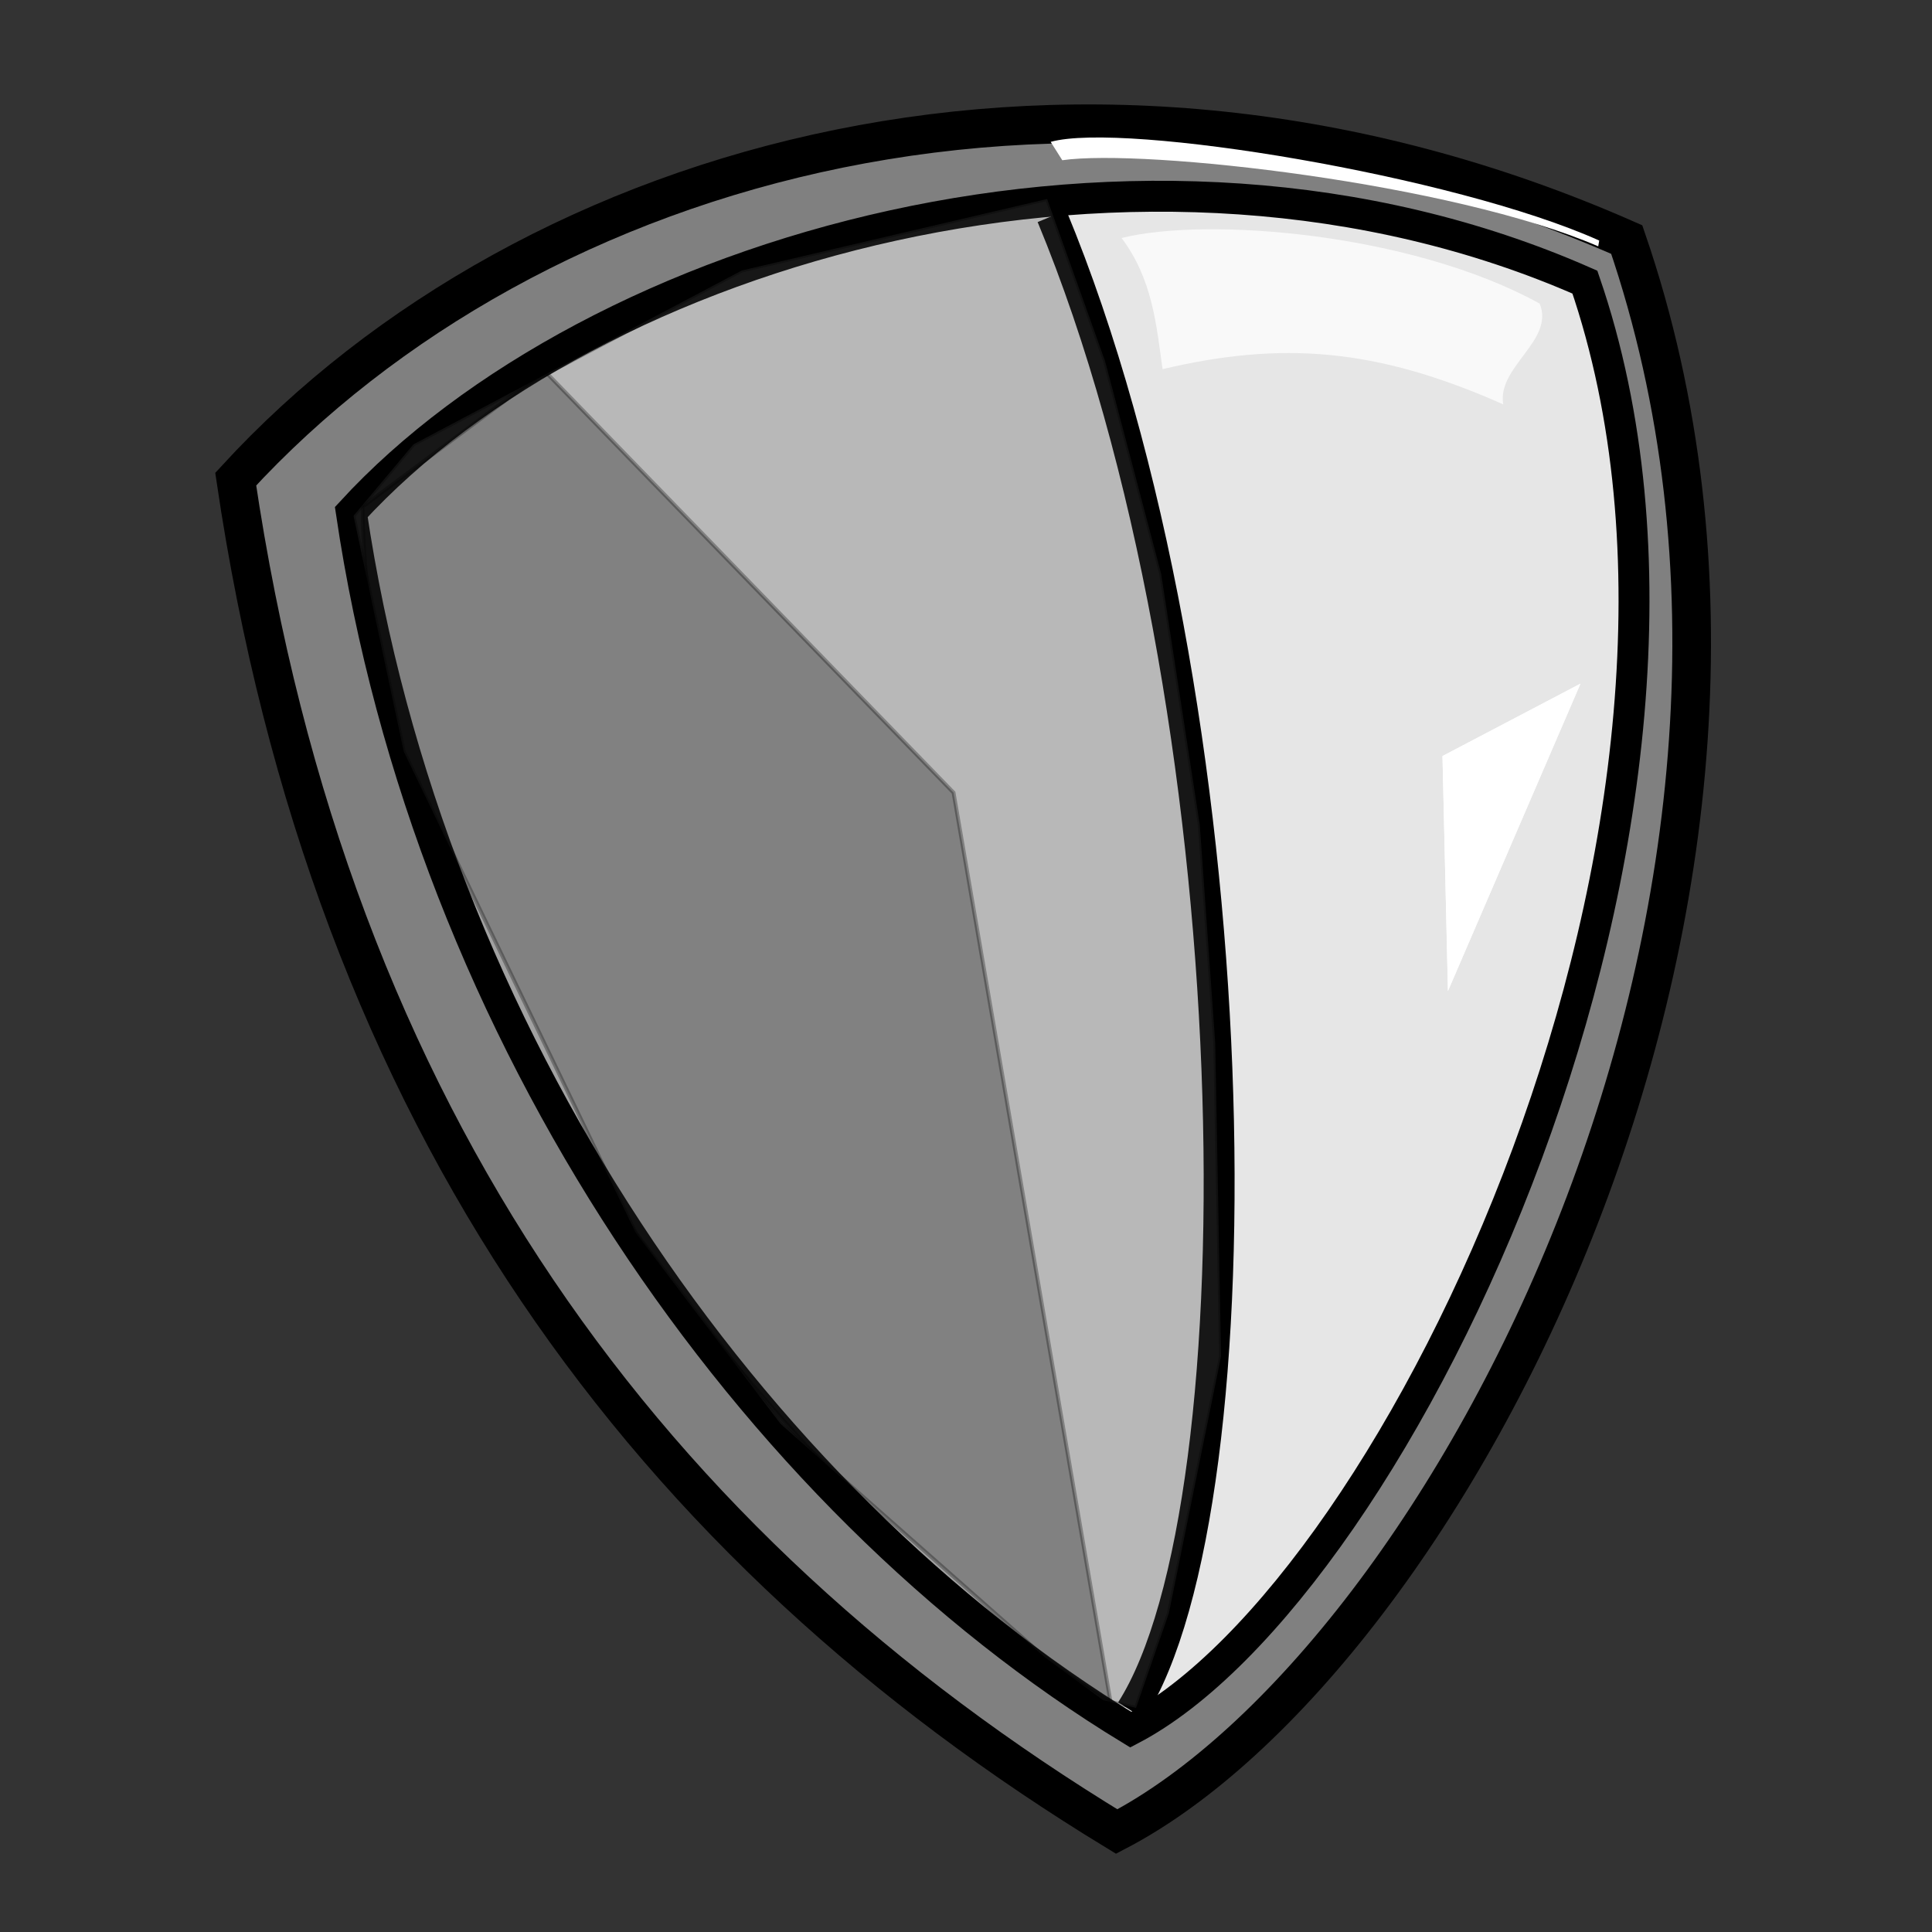 <?xml version="1.0" encoding="UTF-8" standalone="no"?>
<!-- Created with Inkscape (http://www.inkscape.org/) -->

<svg
   xmlns:dc="http://purl.org/dc/elements/1.1/"
   xmlns:cc="http://creativecommons.org/ns#"
   xmlns:rdf="http://www.w3.org/1999/02/22-rdf-syntax-ns#"
   xmlns:svg="http://www.w3.org/2000/svg"
   xmlns="http://www.w3.org/2000/svg"
   xmlns:xlink="http://www.w3.org/1999/xlink"
   xmlns:sodipodi="http://sodipodi.sourceforge.net/DTD/sodipodi-0.dtd"
   xmlns:inkscape="http://www.inkscape.org/namespaces/inkscape"
   width="500"
   height="500"
   viewBox="0 0 132.292 132.292"
   version="1.1"
   id="svg8"
   sodipodi:docname="iron_shield.svg"
   inkscape:version="0.92.2 5c3e80d, 2017-08-06">
  <rect x="0" y="0" width="132.292" height="132.292" fill="#333333" stroke="none"/>
  <defs
     id="defs2">
    <linearGradient
       inkscape:collect="always"
       id="linearGradient996">
      <stop
         style="stop-color:#e8b46d;stop-opacity:1"
         offset="0"
         id="stop992" />
      <stop
         style="stop-color:#b07451;stop-opacity:1"
         offset="1"
         id="stop994" />
    </linearGradient>
    <linearGradient
       inkscape:collect="always"
       xlink:href="#linearGradient996"
       id="linearGradient998"
       x1="46.987"
       y1="215.452"
       x2="49.633"
       y2="217.861"
       gradientUnits="userSpaceOnUse"
       gradientTransform="matrix(8.935,0,0,8.935,-332.808,-1667.801)" />
  </defs>
  <sodipodi:namedview
     id="base"
     pagecolor="#ffffff"
     bordercolor="#666666"
     borderopacity="1.0"
     inkscape:pageopacity="0.0"
     inkscape:pageshadow="2"
     inkscape:zoom="1"
     inkscape:cx="372.52535"
     inkscape:cy="229.54243"
     inkscape:document-units="mm"
     inkscape:current-layer="layer1"
     showgrid="false"
     units="px"
     inkscape:window-width="1680"
     inkscape:window-height="925"
     inkscape:window-x="20"
     inkscape:window-y="14"
     inkscape:window-maximized="0"
     inkscape:snap-global="false"
     showguides="false" />
  <g
     inkscape:label="Layer 1"
     inkscape:groupmode="layer"
     id="layer1"
     transform="translate(0,-164.708)">
    <path
       style="fill:#808080;stroke:#000000;stroke-width:2.646;stroke-linecap:butt;stroke-linejoin:miter;stroke-opacity:1;stroke-miterlimit:4;stroke-dasharray:none"
       d="M 16.14,197.517 C 36.455,175.391 74.288,164.763 111.39,181.112 126.778,225.958 99.06,278.346 76.465,290.121 44.57,270.711 22.661,241.595 16.14,197.517 Z"
       id="path871"
       inkscape:connector-curvature="0"
       sodipodi:nodetypes="cccc" />
    <path
       sodipodi:nodetypes="cccc"
       inkscape:connector-curvature="0"
       id="path873"
       d="M 24.054,199.772 C 40.603,181.748 78.302,170.709 108.525,184.027 121.061,220.559 95.835,273.554 77.429,283.146 51.447,267.335 29.366,235.678 24.054,199.772 Z"
       style="fill:#e6e6e6;stroke:#000000;stroke-width:2.117;stroke-linecap:butt;stroke-linejoin:miter;stroke-miterlimit:4;stroke-dasharray:none;stroke-opacity:1" />
    <path
       style="fill:none;stroke:#000000;stroke-width:2.117;stroke-linecap:butt;stroke-linejoin:miter;stroke-miterlimit:4;stroke-dasharray:none;stroke-opacity:1"
       d="m 72.029,179.508 c 13.807,33.313 14.507,88.154 5.426,102.337"
       id="path875"
       inkscape:connector-curvature="0"
       sodipodi:nodetypes="cc" />
    <path
       style="fill:#4d4d4d;stroke:#000000;stroke-width:0.265px;stroke-linecap:butt;stroke-linejoin:miter;stroke-opacity:1;opacity:0.3"
       d="m 71.702,178.334 -20.902,4.895 -22.49,11.906 -4.101,4.895 3.44,16.14 15.875,32.941 9.922,13.097 18.124,16.007 3.969,2.91 2.249,0.529 2.249,-6.482 3.572,-17.595 -0.397,-21.431 -1.058,-14.949 -2.646,-17.198 -3.836,-14.552 z"
       id="path877"
       inkscape:connector-curvature="0" />
    <path
       style="fill:#f9f9f9;stroke:none;stroke-width:0.265px;stroke-linecap:butt;stroke-linejoin:miter;stroke-opacity:1"
       d="m 76.8,181.005 c 2.117,2.825 2.374,5.915 2.806,8.98 8.143,-1.918 14.586,-1.469 23.324,2.41 -0.426,-2.598 3.543,-4.365 2.494,-6.9 -8.699,-4.802 -22.693,-5.966 -28.625,-4.49 z"
       id="path879"
       inkscape:connector-curvature="0"
       sodipodi:nodetypes="ccccc" />
    <path
       style="fill:#ffffff;stroke:none;stroke-width:0.265px;stroke-linecap:butt;stroke-linejoin:miter;stroke-opacity:1"
       d="m 109.504,181.179 c -9.888,-4.442 -32.533,-8.157 -37.56,-6.757 l 0.794,1.257 c 5.681,-0.806 26.718,1.583 36.7,5.897 z"
       id="path881"
       inkscape:connector-curvature="0"
       sodipodi:nodetypes="ccccc" />
    <path
       style="opacity:0.3;fill:#000000;stroke:#000000;stroke-width:0.265px;stroke-linecap:butt;stroke-linejoin:miter;stroke-opacity:1"
       d="m 37.304,190.12 -12.478,9.284 c 0.305,31.911 29.26,68.765 51.225,81.881 L 65.294,218.984 Z"
       id="path883"
       inkscape:connector-curvature="0"
       sodipodi:nodetypes="ccccc" />
    <path
       style="fill:#ffffff;stroke:none;stroke-width:0.265px;stroke-linecap:butt;stroke-linejoin:miter;stroke-opacity:1"
       d="m 98.773,216.478 0.374,16.09 9.074,-21.047 z"
       id="path885"
       inkscape:connector-curvature="0" />
    <path
       inkscape:connector-curvature="0"
       id="path887"
       d="m 98.773,216.478 0.374,16.09 9.074,-21.047 z"
       style="fill:#ffffff;stroke:none;stroke-width:0.265px;stroke-linecap:butt;stroke-linejoin:miter;stroke-opacity:1" />
  </g>
</svg>
